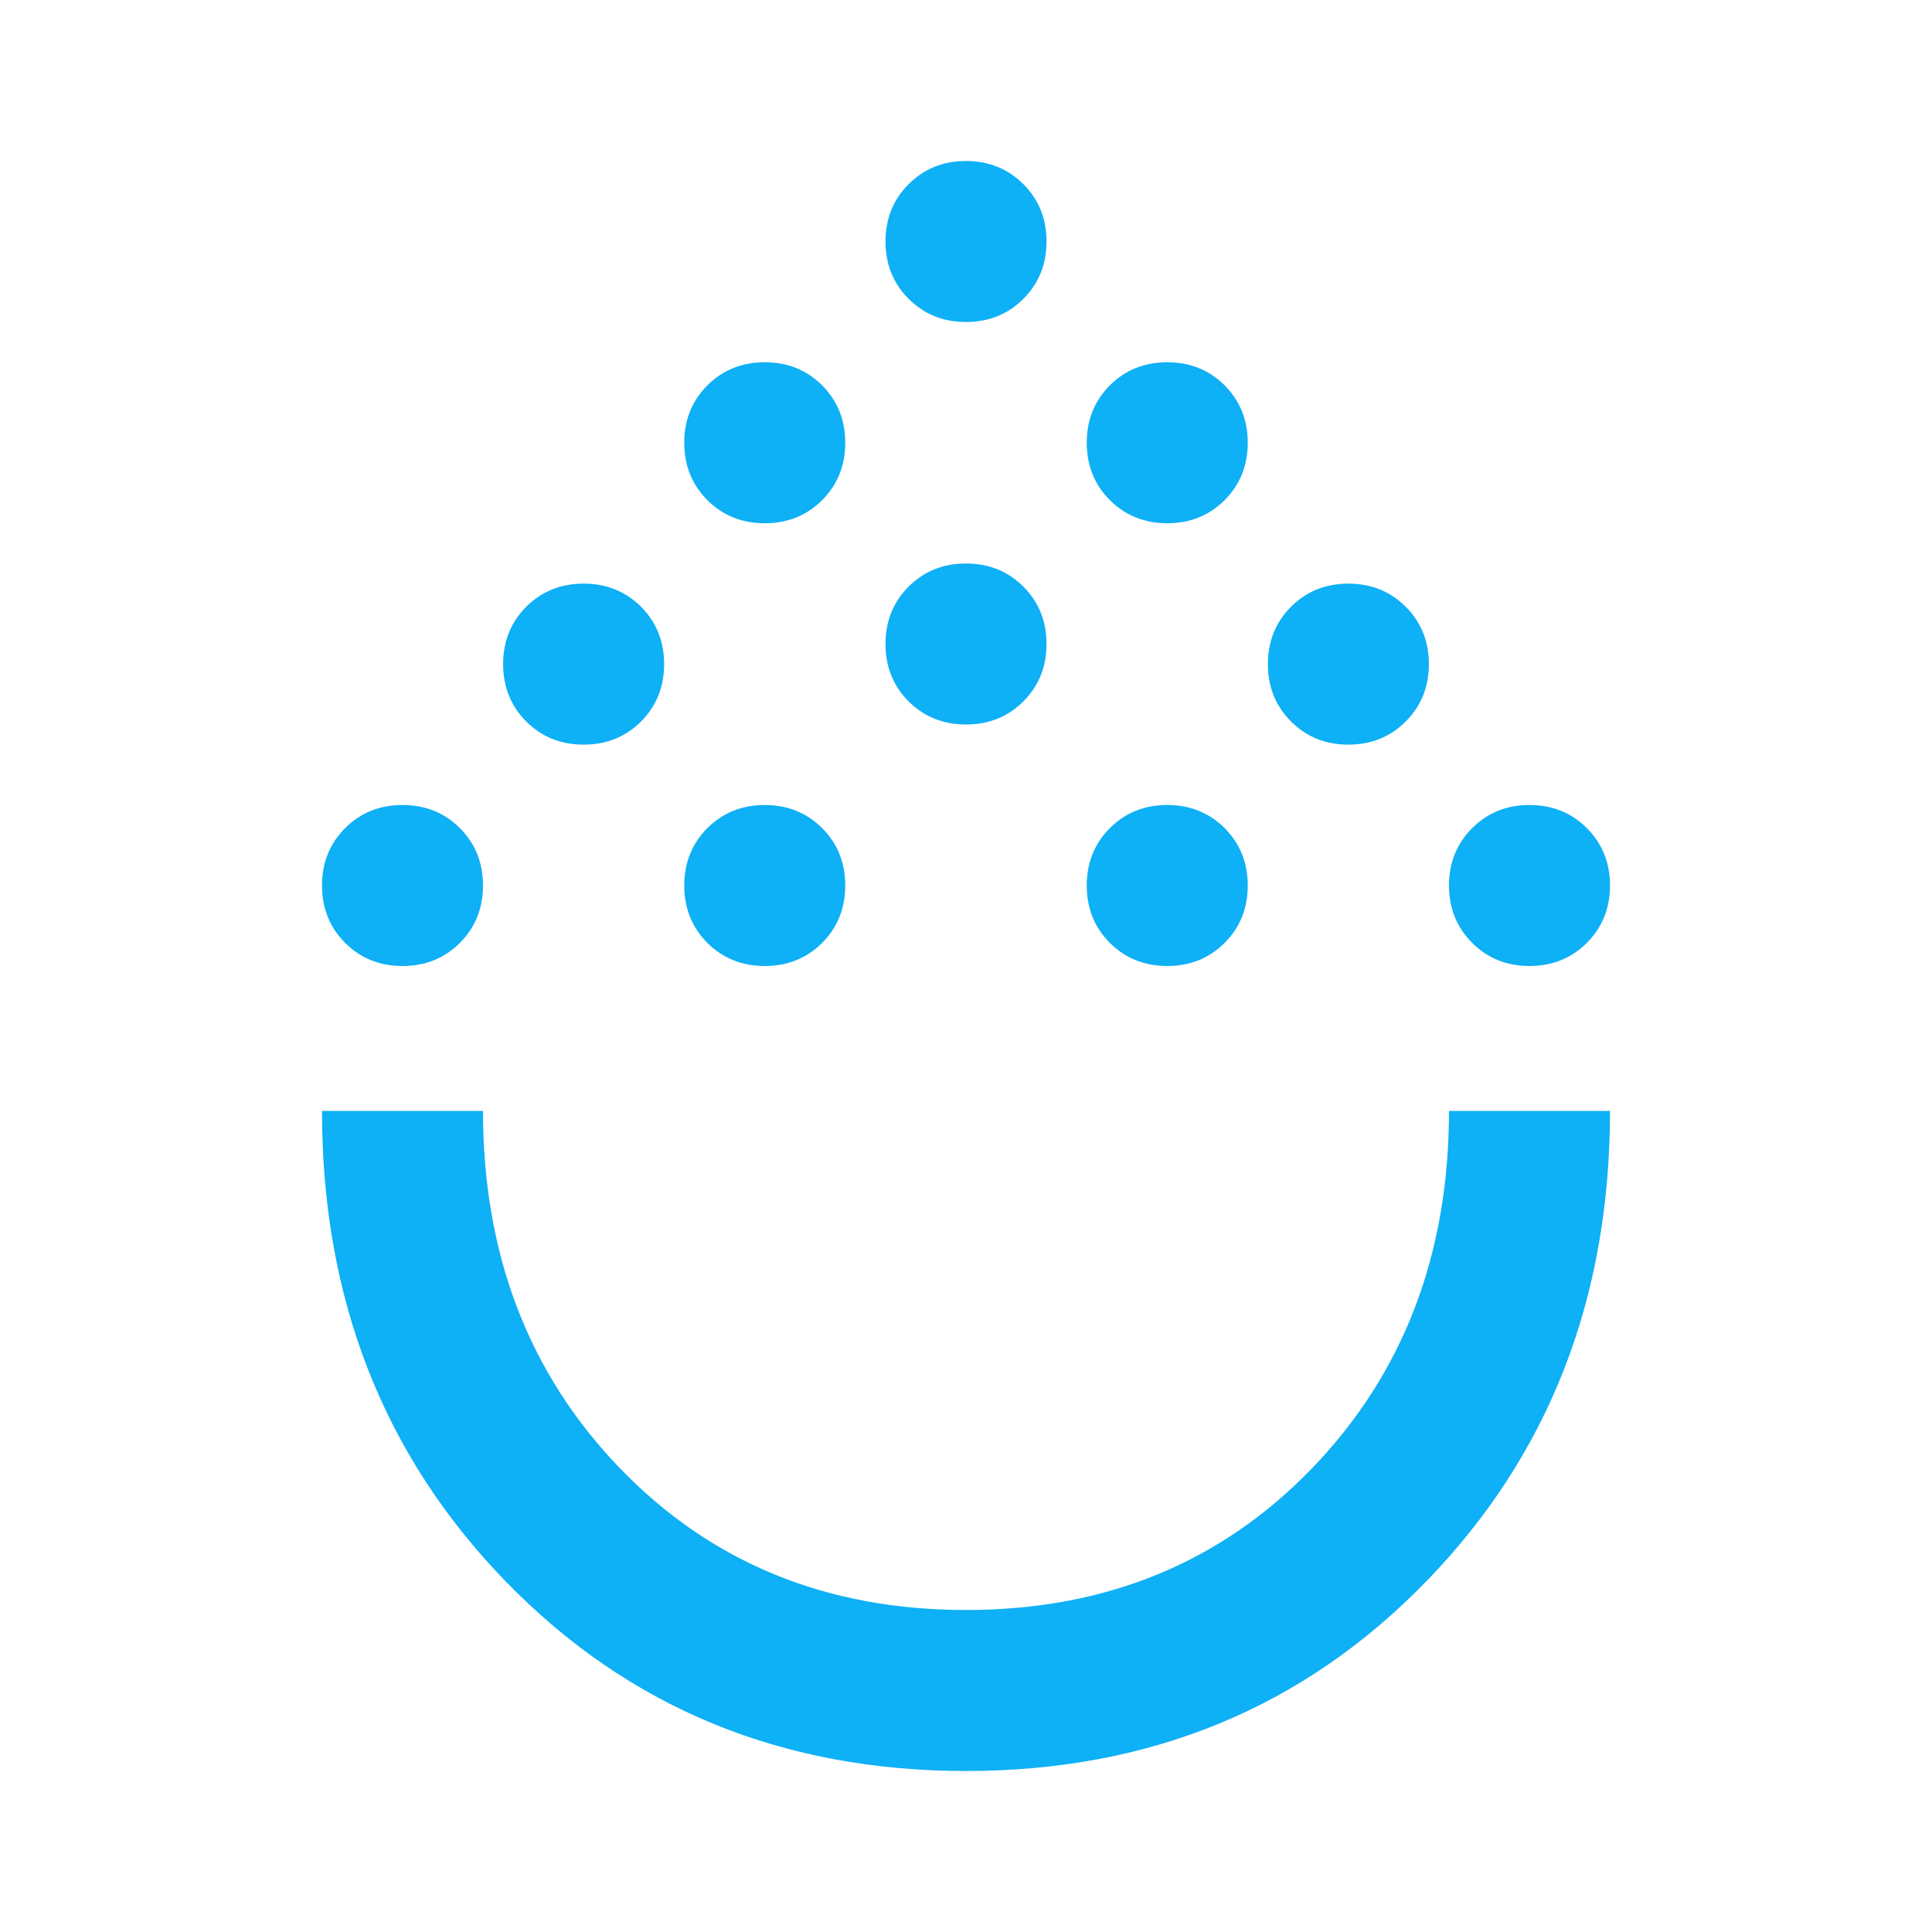 <svg width="24" height="24" viewBox="0 0 24 24" fill="none" xmlns="http://www.w3.org/2000/svg">
<mask id="mask0_3055_792" style="mask-type:alpha" maskUnits="userSpaceOnUse" x="0" y="0" width="24" height="24">
<rect width="24" height="24" fill="#D9D9D9"/>
</mask>
<g mask="url(#mask0_3055_792)">
<path d="M12 22C9.717 22 7.812 21.217 6.287 19.65C4.763 18.083 4 16.133 4 13.8H6C6 15.583 6.567 17.062 7.7 18.238C8.833 19.413 10.267 20 12 20C13.733 20 15.167 19.413 16.3 18.238C17.433 17.062 18 15.583 18 13.8H20C20 16.133 19.238 18.083 17.712 19.65C16.188 21.217 14.283 22 12 22ZM5 12C4.717 12 4.479 11.904 4.287 11.713C4.096 11.521 4 11.283 4 11C4 10.717 4.096 10.479 4.287 10.287C4.479 10.096 4.717 10 5 10C5.283 10 5.521 10.096 5.713 10.287C5.904 10.479 6 10.717 6 11C6 11.283 5.904 11.521 5.713 11.713C5.521 11.904 5.283 12 5 12ZM9.5 12C9.217 12 8.979 11.904 8.787 11.713C8.596 11.521 8.5 11.283 8.5 11C8.5 10.717 8.596 10.479 8.787 10.287C8.979 10.096 9.217 10 9.5 10C9.783 10 10.021 10.096 10.213 10.287C10.404 10.479 10.5 10.717 10.5 11C10.5 11.283 10.404 11.521 10.213 11.713C10.021 11.904 9.783 12 9.5 12ZM14.5 12C14.217 12 13.979 11.904 13.787 11.713C13.596 11.521 13.5 11.283 13.5 11C13.5 10.717 13.596 10.479 13.787 10.287C13.979 10.096 14.217 10 14.5 10C14.783 10 15.021 10.096 15.213 10.287C15.404 10.479 15.5 10.717 15.5 11C15.5 11.283 15.404 11.521 15.213 11.713C15.021 11.904 14.783 12 14.5 12ZM19 12C18.717 12 18.479 11.904 18.288 11.713C18.096 11.521 18 11.283 18 11C18 10.717 18.096 10.479 18.288 10.287C18.479 10.096 18.717 10 19 10C19.283 10 19.521 10.096 19.712 10.287C19.904 10.479 20 10.717 20 11C20 11.283 19.904 11.521 19.712 11.713C19.521 11.904 19.283 12 19 12ZM7.25 9.25C6.967 9.25 6.729 9.154 6.537 8.963C6.346 8.771 6.25 8.533 6.25 8.25C6.25 7.967 6.346 7.729 6.537 7.537C6.729 7.346 6.967 7.25 7.25 7.25C7.533 7.25 7.771 7.346 7.963 7.537C8.154 7.729 8.25 7.967 8.25 8.25C8.25 8.533 8.154 8.771 7.963 8.963C7.771 9.154 7.533 9.25 7.25 9.25ZM16.75 9.25C16.467 9.25 16.229 9.154 16.038 8.963C15.846 8.771 15.75 8.533 15.75 8.25C15.75 7.967 15.846 7.729 16.038 7.537C16.229 7.346 16.467 7.25 16.75 7.25C17.033 7.25 17.271 7.346 17.462 7.537C17.654 7.729 17.75 7.967 17.75 8.25C17.75 8.533 17.654 8.771 17.462 8.963C17.271 9.154 17.033 9.25 16.75 9.25ZM12 9C11.717 9 11.479 8.904 11.287 8.713C11.096 8.521 11 8.283 11 8C11 7.717 11.096 7.479 11.287 7.287C11.479 7.096 11.717 7 12 7C12.283 7 12.521 7.096 12.713 7.287C12.904 7.479 13 7.717 13 8C13 8.283 12.904 8.521 12.713 8.713C12.521 8.904 12.283 9 12 9ZM9.5 6.5C9.217 6.5 8.979 6.404 8.787 6.213C8.596 6.021 8.5 5.783 8.5 5.5C8.5 5.217 8.596 4.979 8.787 4.787C8.979 4.596 9.217 4.5 9.5 4.5C9.783 4.5 10.021 4.596 10.213 4.787C10.404 4.979 10.5 5.217 10.5 5.5C10.5 5.783 10.404 6.021 10.213 6.213C10.021 6.404 9.783 6.5 9.5 6.5ZM14.5 6.5C14.217 6.5 13.979 6.404 13.787 6.213C13.596 6.021 13.5 5.783 13.5 5.5C13.5 5.217 13.596 4.979 13.787 4.787C13.979 4.596 14.217 4.5 14.5 4.5C14.783 4.5 15.021 4.596 15.213 4.787C15.404 4.979 15.5 5.217 15.5 5.5C15.5 5.783 15.404 6.021 15.213 6.213C15.021 6.404 14.783 6.5 14.5 6.5ZM12 4C11.717 4 11.479 3.904 11.287 3.712C11.096 3.521 11 3.283 11 3C11 2.717 11.096 2.479 11.287 2.288C11.479 2.096 11.717 2 12 2C12.283 2 12.521 2.096 12.713 2.288C12.904 2.479 13 2.717 13 3C13 3.283 12.904 3.521 12.713 3.712C12.521 3.904 12.283 4 12 4Z" fill="#0EB0F6"/>
</g>
</svg>
